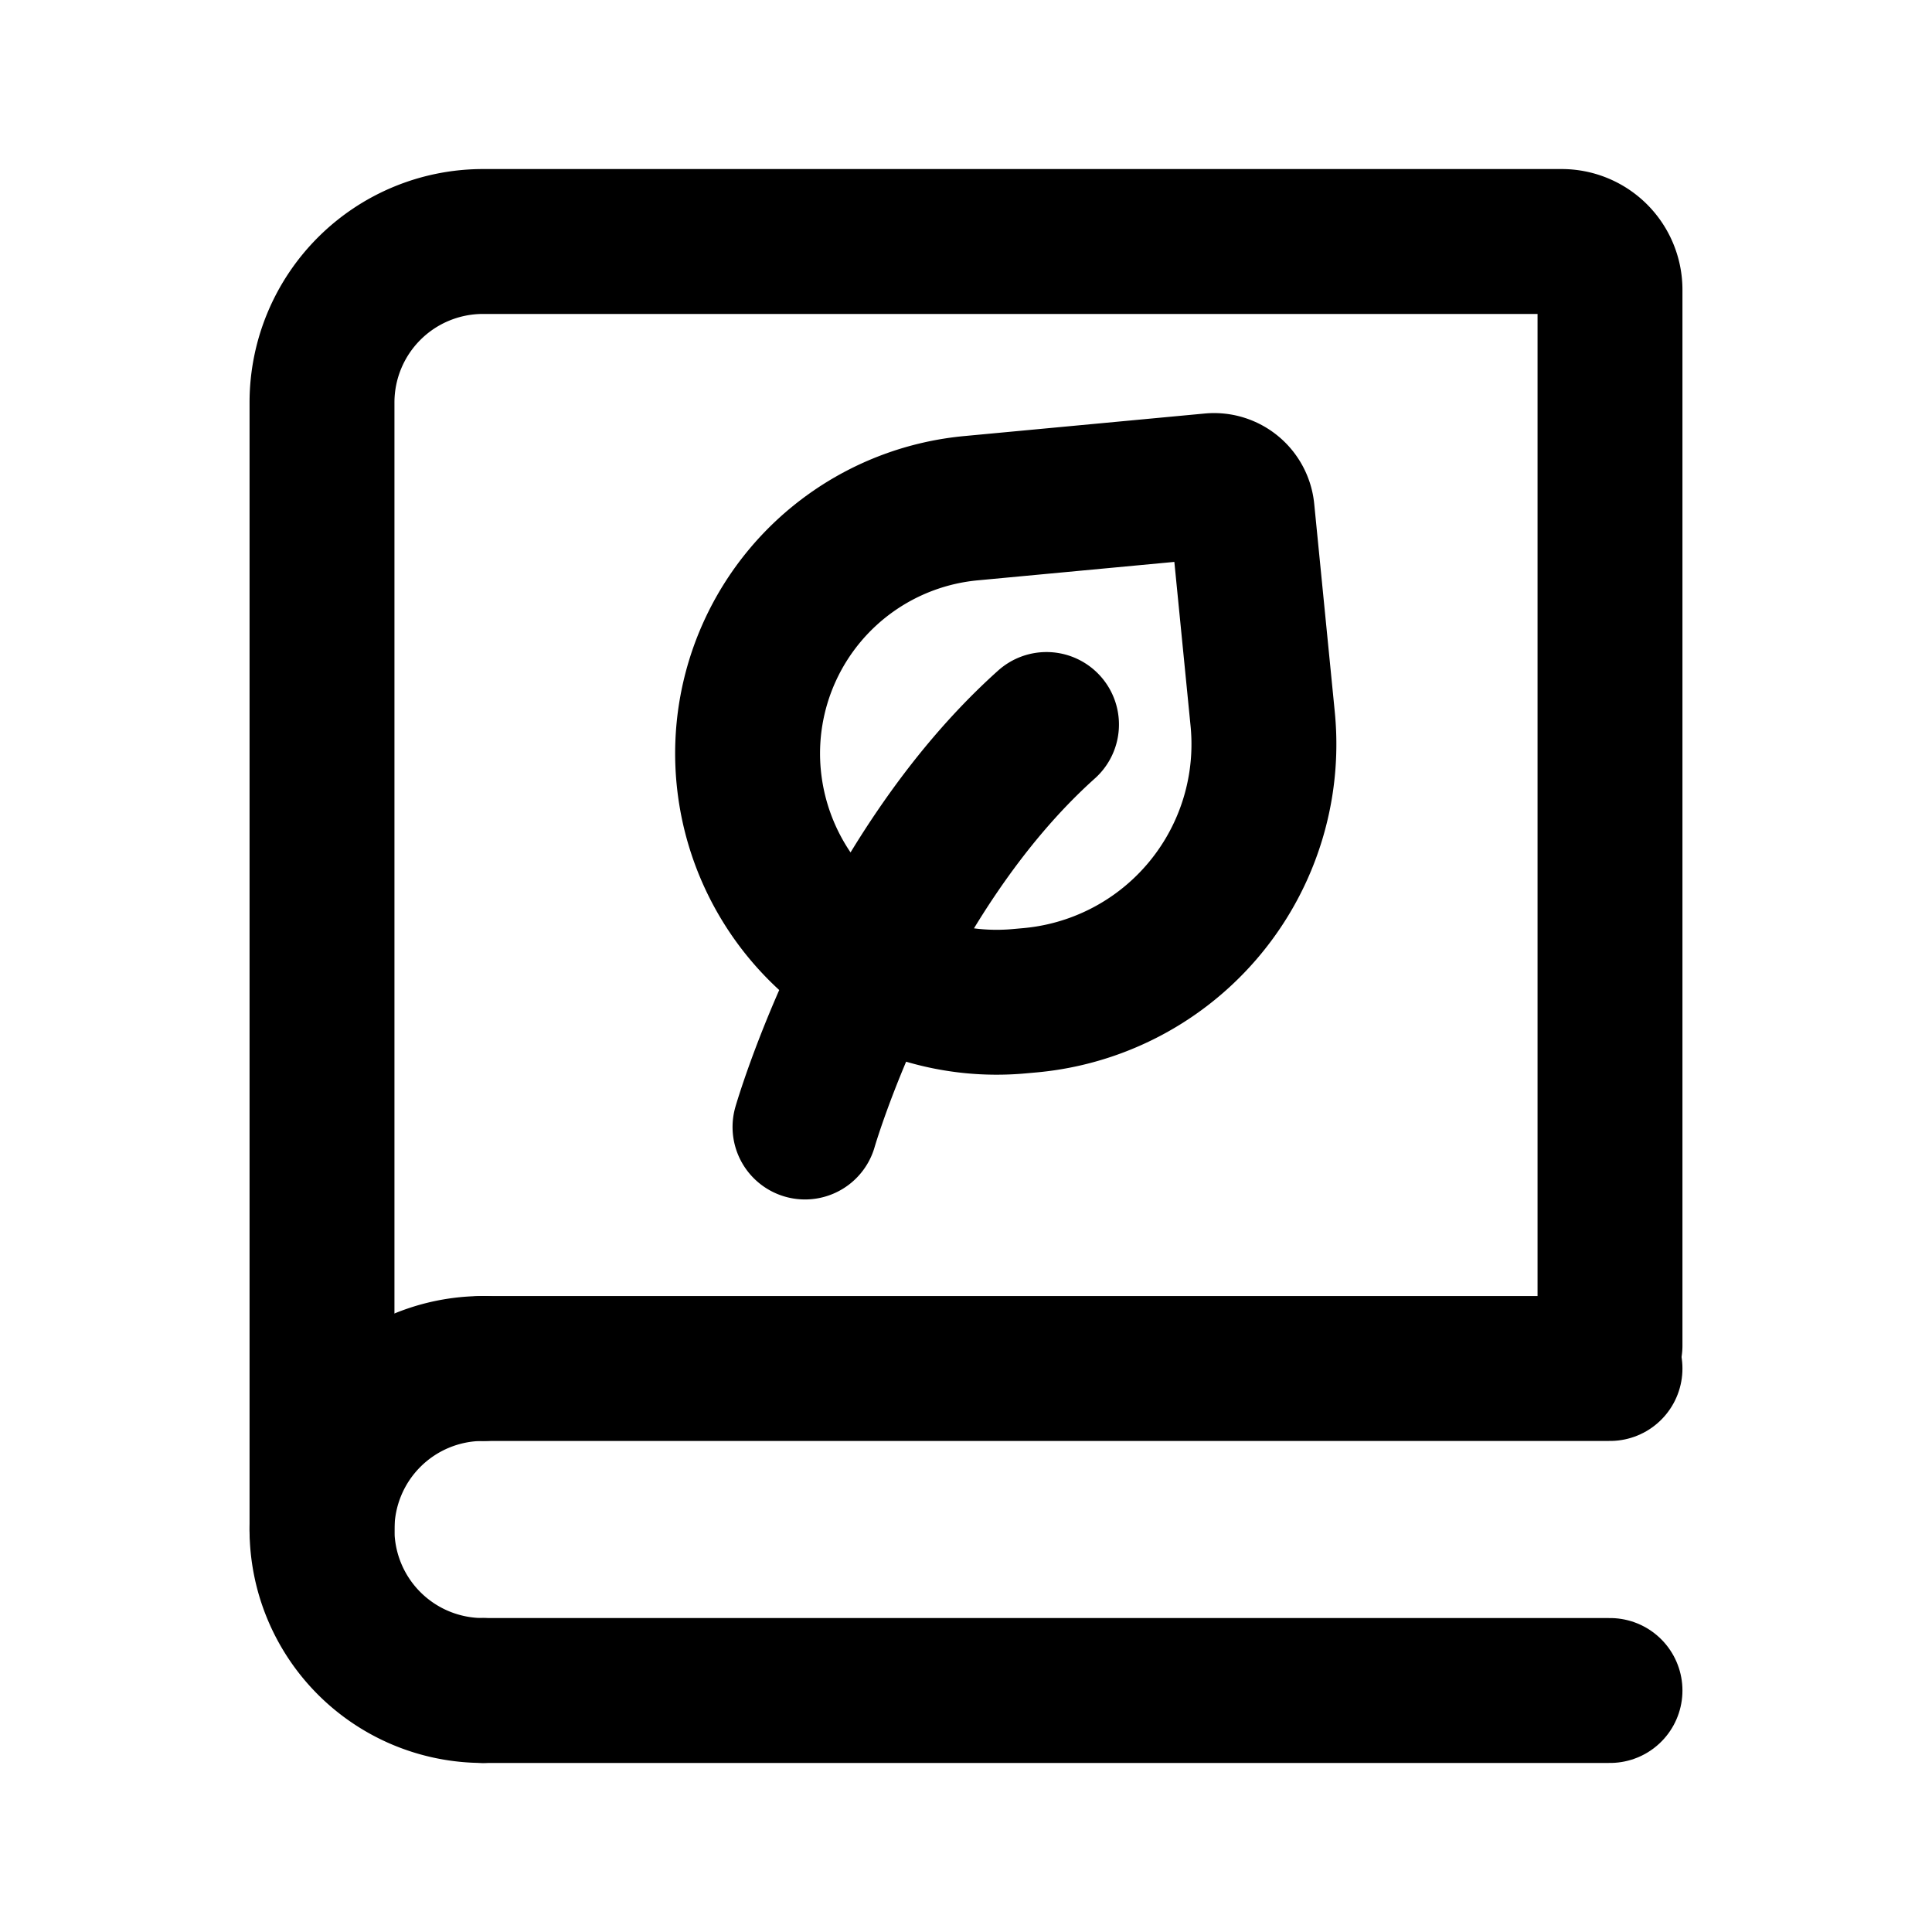 <?xml version="1.0" encoding="UTF-8"?><svg width="24px" height="24px" viewBox="0 0 24 24" stroke-width="1.8" fill="none" xmlns="http://www.w3.org/2000/svg" color="#000000"><path d="M4 19V5a2 2 0 012-2h13.4a.6.6 0 01.6.6v13.114" stroke="#000000" stroke-width="1.8" stroke-linecap="round"></path><path d="M10 14s.9-3.118 3-5M12.802 12.425l-.134.012a3.094 3.094 0 01-3.366-2.774 3.06 3.06 0 012.761-3.35l2.986-.28a.35.35 0 01.381.314l.255 2.58a3.194 3.194 0 01-2.883 3.498z" stroke="#000000" stroke-width="1.8" stroke-linecap="round" stroke-linejoin="round"></path><path d="M6 17h14M6 21h14" stroke="#000000" stroke-width="1.8" stroke-linecap="round"></path><path d="M6 21a2 2 0 110-4" stroke="#000000" stroke-width="1.8" stroke-linecap="round" stroke-linejoin="round"></path></svg>